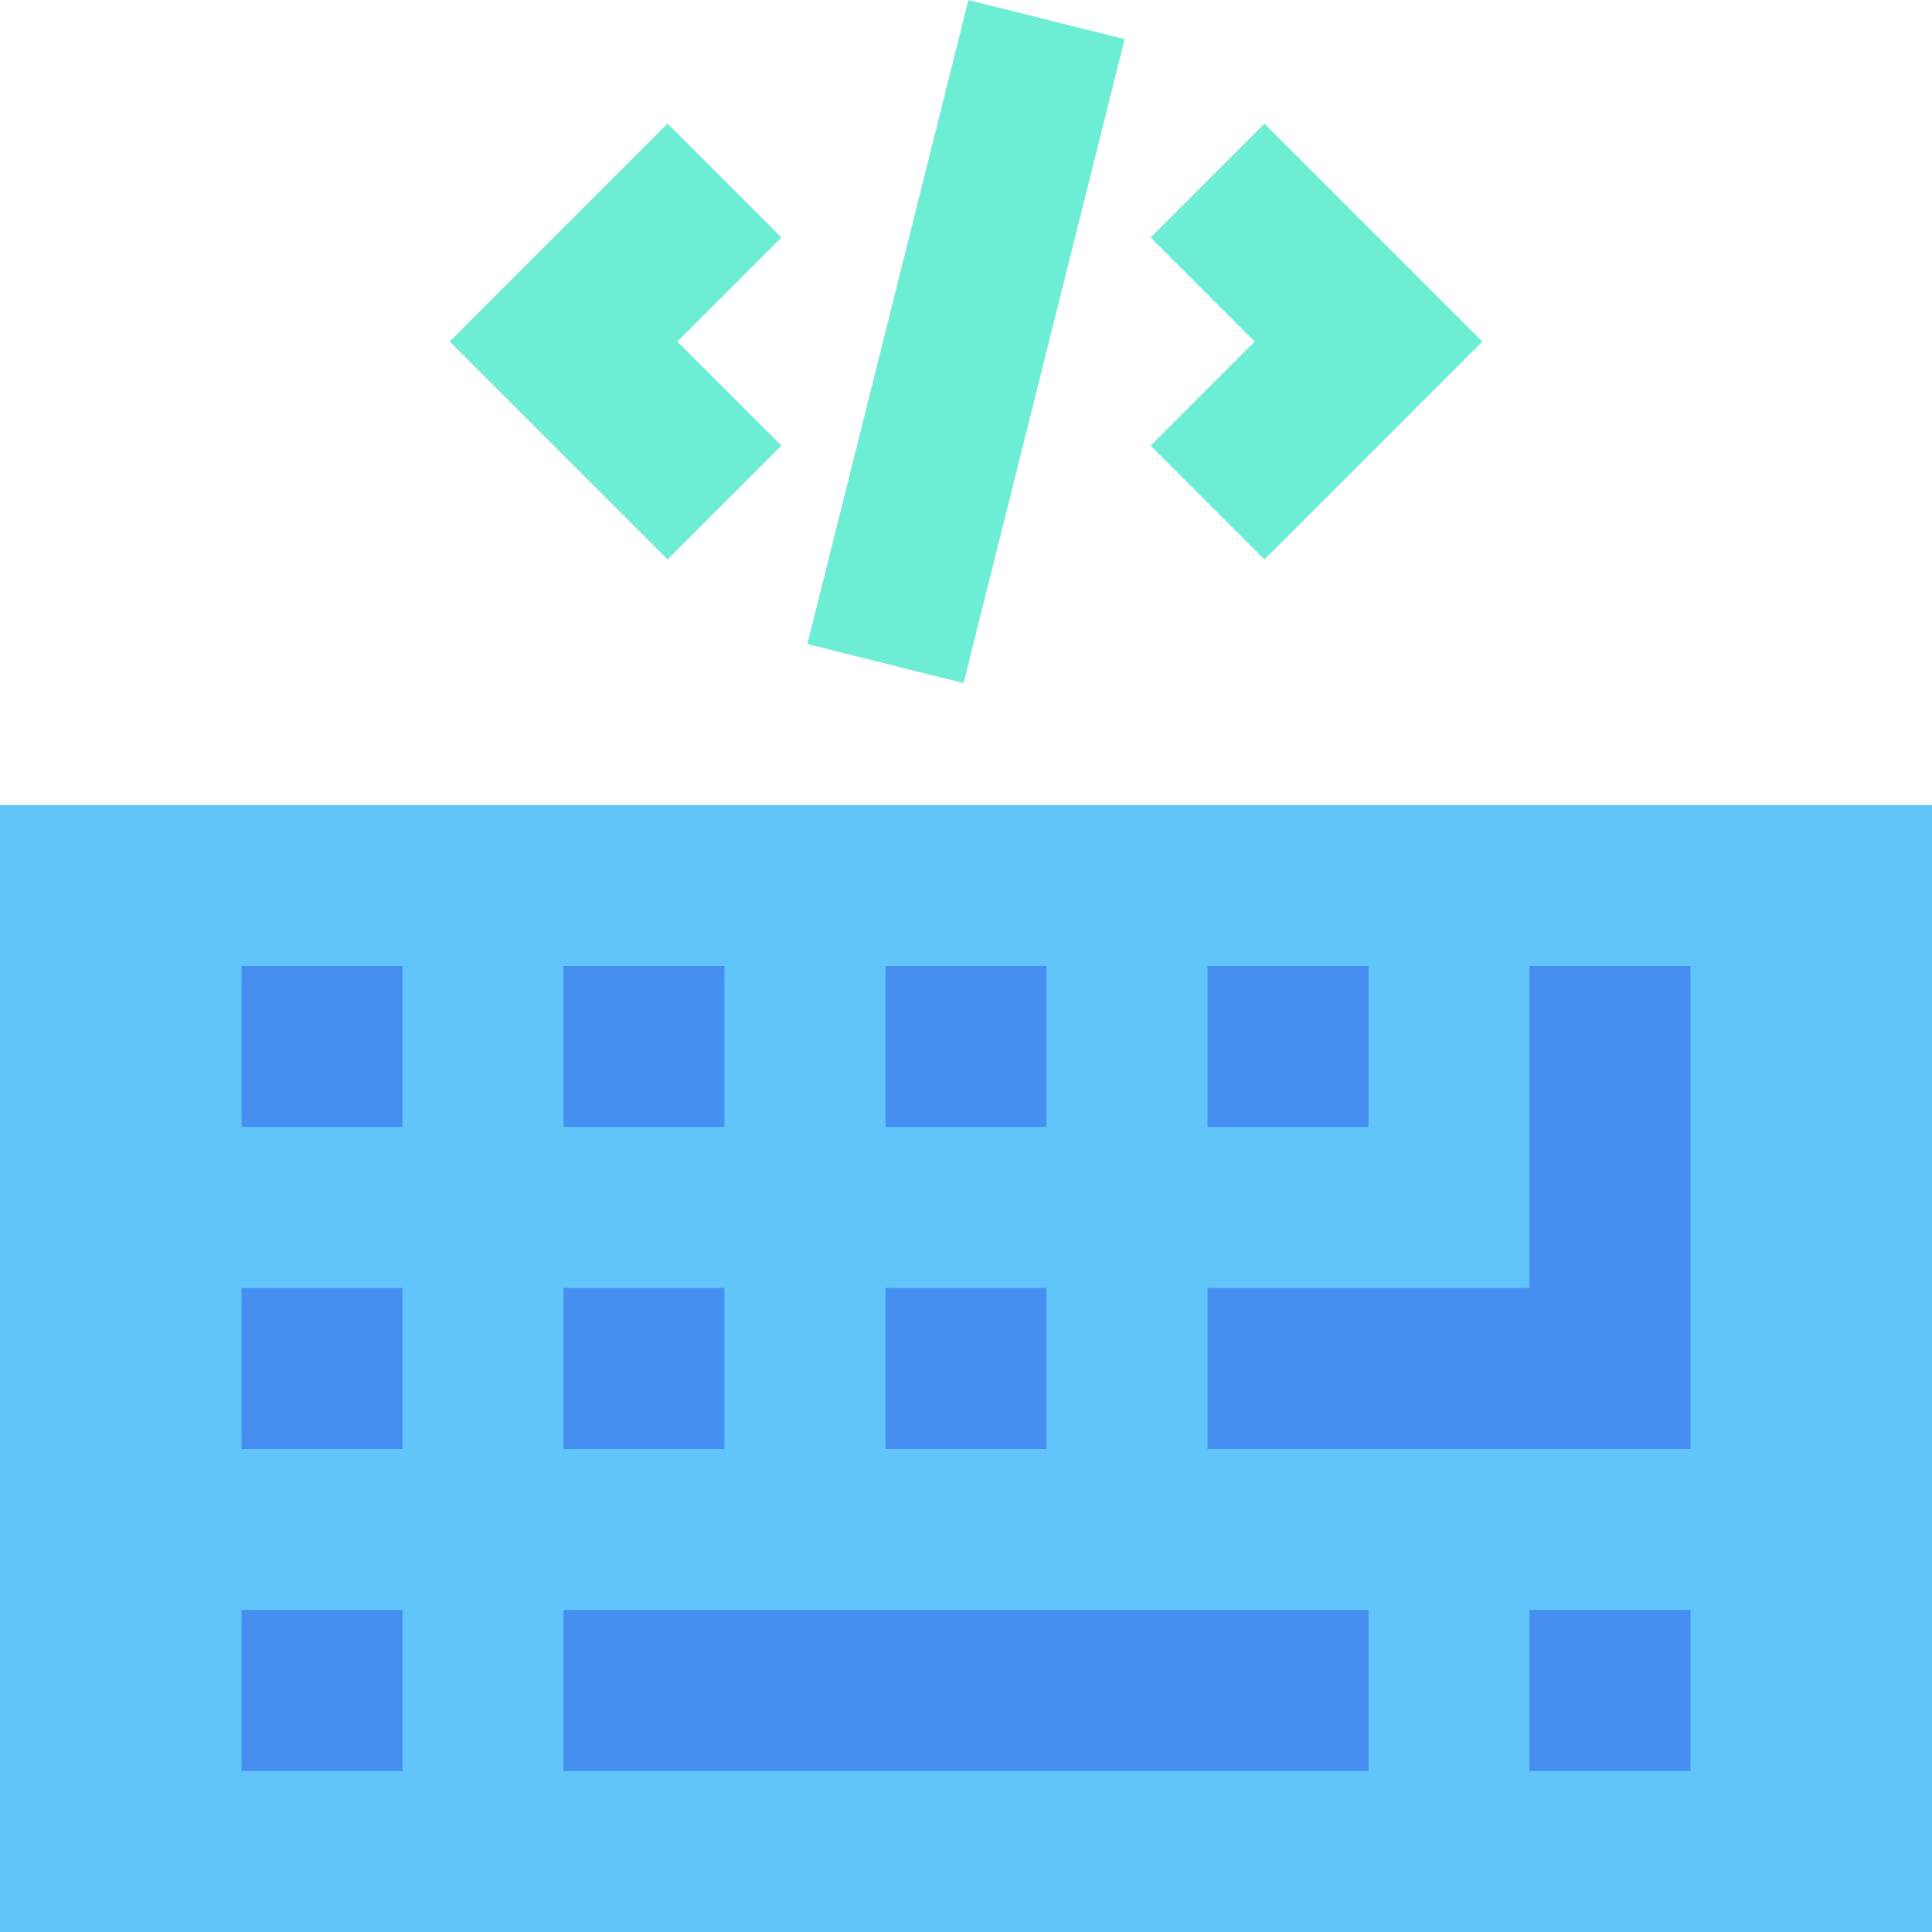 <svg xmlns="http://www.w3.org/2000/svg" width="24" height="24" viewBox="0 0 24 24">
  <title>Keyboard</title>
  <g>
    <rect y="10" width="24" height="14" fill="#61c5fa"/>
    <polygon points="8.293 6.95 5.586 4.243 8.293 1.536 9.707 2.95 8.414 4.243 9.707 5.536 8.293 6.95" fill="#6dedd4"/>
    <polygon points="15.707 6.95 14.293 5.536 15.586 4.243 14.293 2.95 15.707 1.536 18.414 4.243 15.707 6.95" fill="#6dedd4"/>
    <rect x="7.877" y="3.243" width="8.246" height="2" transform="translate(4.972 14.855) rotate(-75.957)" fill="#6dedd4"/>
    <rect x="3" y="12" width="2" height="2" fill="#468ff1"/>
    <rect x="7" y="12" width="2" height="2" fill="#468ff1"/>
    <rect x="11" y="12" width="2" height="2" fill="#468ff1"/>
    <rect x="15" y="12" width="2" height="2" fill="#468ff1"/>
    <rect x="3" y="16" width="2" height="2" fill="#468ff1"/>
    <rect x="7" y="16" width="2" height="2" fill="#468ff1"/>
    <rect x="11" y="16" width="2" height="2" fill="#468ff1"/>
    <path d="M19,12v4H15v2h6V12Z" fill="#468ff1"/>
    <rect x="3" y="20" width="2" height="2" fill="#468ff1"/>
    <rect x="7" y="20" width="10" height="2" fill="#468ff1"/>
    <rect x="19" y="20" width="2" height="2" fill="#468ff1"/>
  </g>
</svg>
